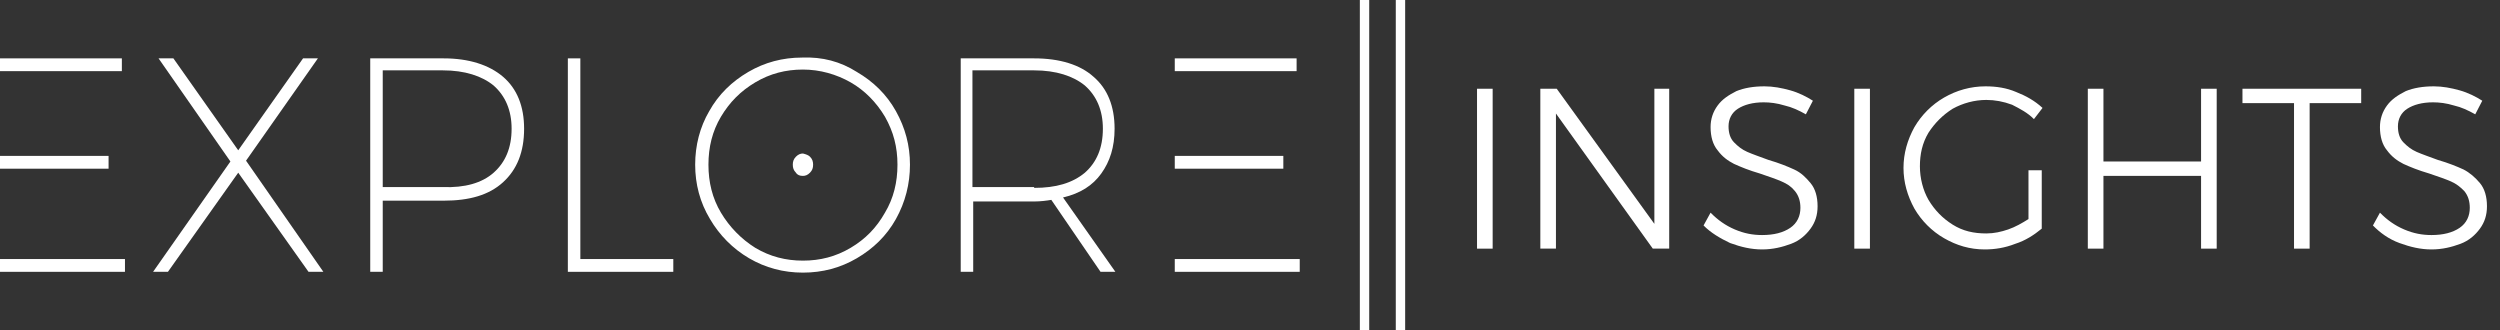 <svg width="159" height="21" viewBox="0 0 159 21" fill="none" xmlns="http://www.w3.org/2000/svg">
<rect x="0" y="0" width="159" height="21" fill="#333333" stroke="none"/>
<path d="M0 16.475H7.948V17.288H0V16.475ZM0 9.915H6.905V10.729H0V9.915ZM0 3.712H7.75V4.525H0V3.712Z" fill="white"/>
<path d="M74.715 16.475H82.663V17.288H74.715V16.475ZM74.715 9.915H81.62V10.729H74.715V9.915ZM74.715 3.712H82.464V4.525H74.715V3.712Z" fill="white"/>
<path d="M10.084 3.712H11.028L15.151 9.559L19.274 3.712H20.218L15.648 10.22L20.566 17.288H19.622L15.151 10.983L10.68 17.288H9.736L14.654 10.271L10.084 3.712Z" fill="white"/>
<path d="M31.992 4.881C32.886 5.644 33.333 6.763 33.333 8.186C33.333 9.661 32.886 10.78 31.992 11.593C31.098 12.407 29.856 12.763 28.216 12.763H24.342V17.288H23.547V3.712H28.216C29.806 3.712 31.098 4.119 31.992 4.881ZM31.396 10.983C32.141 10.322 32.538 9.407 32.538 8.186C32.538 7.017 32.141 6.102 31.396 5.441C30.651 4.831 29.558 4.475 28.167 4.475H24.342V11.898H28.167C29.558 11.949 30.651 11.644 31.396 10.983Z" fill="white"/>
<path d="M36.115 3.712H36.91V16.475H42.822V17.288H36.115V3.712Z" fill="white"/>
<path d="M86.486 0H87.082V21H86.486V0Z" fill="white"/>
<path d="M88.772 0H89.368V21H88.772V0Z" fill="white"/>
<path d="M54.496 4.576C55.539 5.186 56.384 6 56.98 7.068C57.576 8.136 57.874 9.254 57.874 10.475C57.874 11.695 57.576 12.864 56.98 13.932C56.384 15 55.539 15.813 54.496 16.424C53.453 17.034 52.31 17.339 51.068 17.339C49.826 17.339 48.684 17.034 47.641 16.424C46.597 15.813 45.753 14.949 45.157 13.932C44.511 12.864 44.213 11.695 44.213 10.475C44.213 9.254 44.511 8.085 45.107 7.068C45.703 6 46.548 5.186 47.591 4.576C48.634 3.966 49.777 3.661 51.019 3.661C52.31 3.61 53.453 3.915 54.496 4.576ZM48.038 5.237C47.094 5.797 46.399 6.508 45.852 7.424C45.306 8.339 45.057 9.356 45.057 10.475C45.057 11.593 45.306 12.61 45.852 13.525C46.399 14.441 47.144 15.203 48.038 15.763C48.982 16.322 49.975 16.576 51.068 16.576C52.161 16.576 53.155 16.322 54.099 15.763C55.042 15.203 55.738 14.491 56.284 13.525C56.831 12.61 57.079 11.593 57.079 10.475C57.079 9.356 56.831 8.39 56.284 7.424C55.738 6.508 54.993 5.746 54.099 5.237C53.204 4.729 52.161 4.424 51.068 4.424C49.975 4.424 48.982 4.678 48.038 5.237Z" fill="white"/>
<path d="M69.994 17.288L66.864 12.712C66.566 12.763 66.169 12.814 65.771 12.814H61.896V17.288H61.102V3.712H65.771C67.41 3.712 68.702 4.119 69.547 4.881C70.441 5.644 70.888 6.763 70.888 8.186C70.888 9.356 70.59 10.271 70.043 11.034C69.497 11.797 68.702 12.305 67.609 12.559L70.938 17.288H69.994ZM65.771 11.949C67.162 11.949 68.205 11.644 69 10.983C69.745 10.322 70.143 9.407 70.143 8.186C70.143 7.017 69.745 6.102 69 5.441C68.255 4.831 67.162 4.475 65.771 4.475H61.847V11.898H65.771V11.949Z" fill="white"/>
<path d="M51.515 9.966C51.664 10.119 51.714 10.271 51.714 10.475C51.714 10.678 51.664 10.831 51.515 10.983C51.366 11.136 51.217 11.187 51.068 11.187C50.869 11.187 50.72 11.136 50.621 10.983C50.472 10.831 50.422 10.678 50.422 10.475C50.422 10.271 50.472 10.119 50.621 9.966C50.77 9.814 50.919 9.763 51.068 9.763C51.266 9.814 51.415 9.865 51.515 9.966Z" fill="white"/>
<path d="M93.939 5.644H94.933V15.814H93.939V5.644Z" fill="white"/>
<path d="M105.218 5.644H106.161V15.813H105.118L98.958 7.22V15.813H97.965V5.644H99.008L105.218 14.237V5.644Z" fill="white"/>
<path d="M113.512 6.712C113.015 6.559 112.568 6.508 112.171 6.508C111.475 6.508 110.929 6.661 110.531 6.915C110.134 7.169 109.935 7.576 109.935 8.034C109.935 8.44 110.035 8.796 110.283 9.051C110.531 9.305 110.78 9.508 111.128 9.661C111.475 9.813 111.922 9.966 112.469 10.169C113.164 10.373 113.661 10.576 114.108 10.779C114.555 10.983 114.853 11.288 115.151 11.644C115.449 12 115.598 12.508 115.598 13.118C115.598 13.678 115.449 14.135 115.151 14.542C114.853 14.949 114.456 15.305 113.909 15.508C113.363 15.711 112.767 15.864 112.071 15.864C111.376 15.864 110.73 15.711 110.035 15.457C109.389 15.152 108.793 14.796 108.346 14.339L108.793 13.525C109.24 13.983 109.737 14.339 110.333 14.593C110.929 14.847 111.475 14.949 112.071 14.949C112.817 14.949 113.413 14.796 113.86 14.491C114.307 14.186 114.506 13.729 114.506 13.22C114.506 12.813 114.406 12.457 114.158 12.152C113.909 11.847 113.661 11.695 113.313 11.542C112.966 11.389 112.519 11.237 111.922 11.034C111.227 10.83 110.73 10.627 110.283 10.423C109.886 10.22 109.538 9.966 109.24 9.559C108.942 9.203 108.793 8.695 108.793 8.084C108.793 7.576 108.942 7.118 109.24 6.712C109.538 6.305 109.935 6.051 110.432 5.796C110.929 5.593 111.525 5.491 112.22 5.491C112.767 5.491 113.313 5.593 113.86 5.745C114.406 5.898 114.903 6.152 115.3 6.406L114.853 7.271C114.406 7.017 113.959 6.813 113.512 6.712Z" fill="white"/>
<path d="M117.934 5.644H118.927V15.813H117.934V5.644Z" fill="white"/>
<path d="M129.011 10.83H129.855V14.542C129.358 14.949 128.812 15.305 128.166 15.508C127.52 15.762 126.875 15.864 126.229 15.864C125.285 15.864 124.44 15.61 123.646 15.152C122.851 14.695 122.205 14.034 121.758 13.271C121.311 12.457 121.062 11.593 121.062 10.678C121.062 9.762 121.311 8.898 121.758 8.084C122.205 7.322 122.851 6.661 123.646 6.203C124.44 5.745 125.335 5.491 126.279 5.491C126.974 5.491 127.62 5.593 128.216 5.847C128.862 6.101 129.408 6.406 129.905 6.864L129.358 7.576C128.961 7.169 128.464 6.915 127.968 6.661C127.421 6.457 126.875 6.356 126.328 6.356C125.583 6.356 124.838 6.559 124.192 6.915C123.546 7.322 123.05 7.83 122.652 8.44C122.255 9.101 122.106 9.813 122.106 10.576C122.106 11.339 122.304 12.101 122.652 12.711C123.05 13.373 123.546 13.881 124.192 14.288C124.838 14.695 125.533 14.847 126.328 14.847C126.825 14.847 127.272 14.745 127.719 14.593C128.166 14.44 128.613 14.186 129.011 13.932V10.83Z" fill="white"/>
<path d="M132.785 5.644H133.779V10.271H139.988V5.644H140.982V15.813H139.988V11.186H133.779V15.813H132.785V5.644Z" fill="white"/>
<path d="M142.621 5.644H150.172V6.559H146.893V15.813H145.9V6.559H142.621V5.644Z" fill="white"/>
<path d="M156.084 6.712C155.588 6.559 155.14 6.508 154.743 6.508C154.048 6.508 153.501 6.661 153.104 6.915C152.706 7.169 152.508 7.576 152.508 8.034C152.508 8.44 152.607 8.796 152.855 9.051C153.104 9.305 153.352 9.508 153.7 9.661C154.048 9.813 154.495 9.966 155.041 10.169C155.737 10.373 156.233 10.576 156.68 10.779C157.078 10.983 157.426 11.288 157.724 11.644C158.022 12 158.171 12.508 158.171 13.118C158.171 13.678 158.022 14.135 157.724 14.542C157.426 14.949 157.028 15.305 156.482 15.508C155.935 15.711 155.339 15.864 154.644 15.864C153.948 15.864 153.302 15.711 152.607 15.457C151.912 15.203 151.365 14.796 150.918 14.339L151.365 13.525C151.812 13.983 152.309 14.339 152.905 14.593C153.501 14.847 154.048 14.949 154.644 14.949C155.389 14.949 155.985 14.796 156.432 14.491C156.879 14.186 157.078 13.729 157.078 13.22C157.078 12.813 156.979 12.457 156.73 12.152C156.482 11.898 156.233 11.695 155.886 11.542C155.538 11.389 155.091 11.237 154.495 11.034C153.799 10.83 153.302 10.627 152.855 10.423C152.458 10.22 152.11 9.966 151.812 9.559C151.514 9.203 151.365 8.695 151.365 8.084C151.365 7.576 151.514 7.118 151.812 6.712C152.11 6.305 152.508 6.051 153.004 5.796C153.501 5.593 154.097 5.491 154.793 5.491C155.339 5.491 155.886 5.593 156.432 5.745C156.979 5.898 157.475 6.152 157.873 6.406L157.426 7.271C156.979 7.017 156.531 6.813 156.084 6.712Z" fill="white"/>
</svg>
